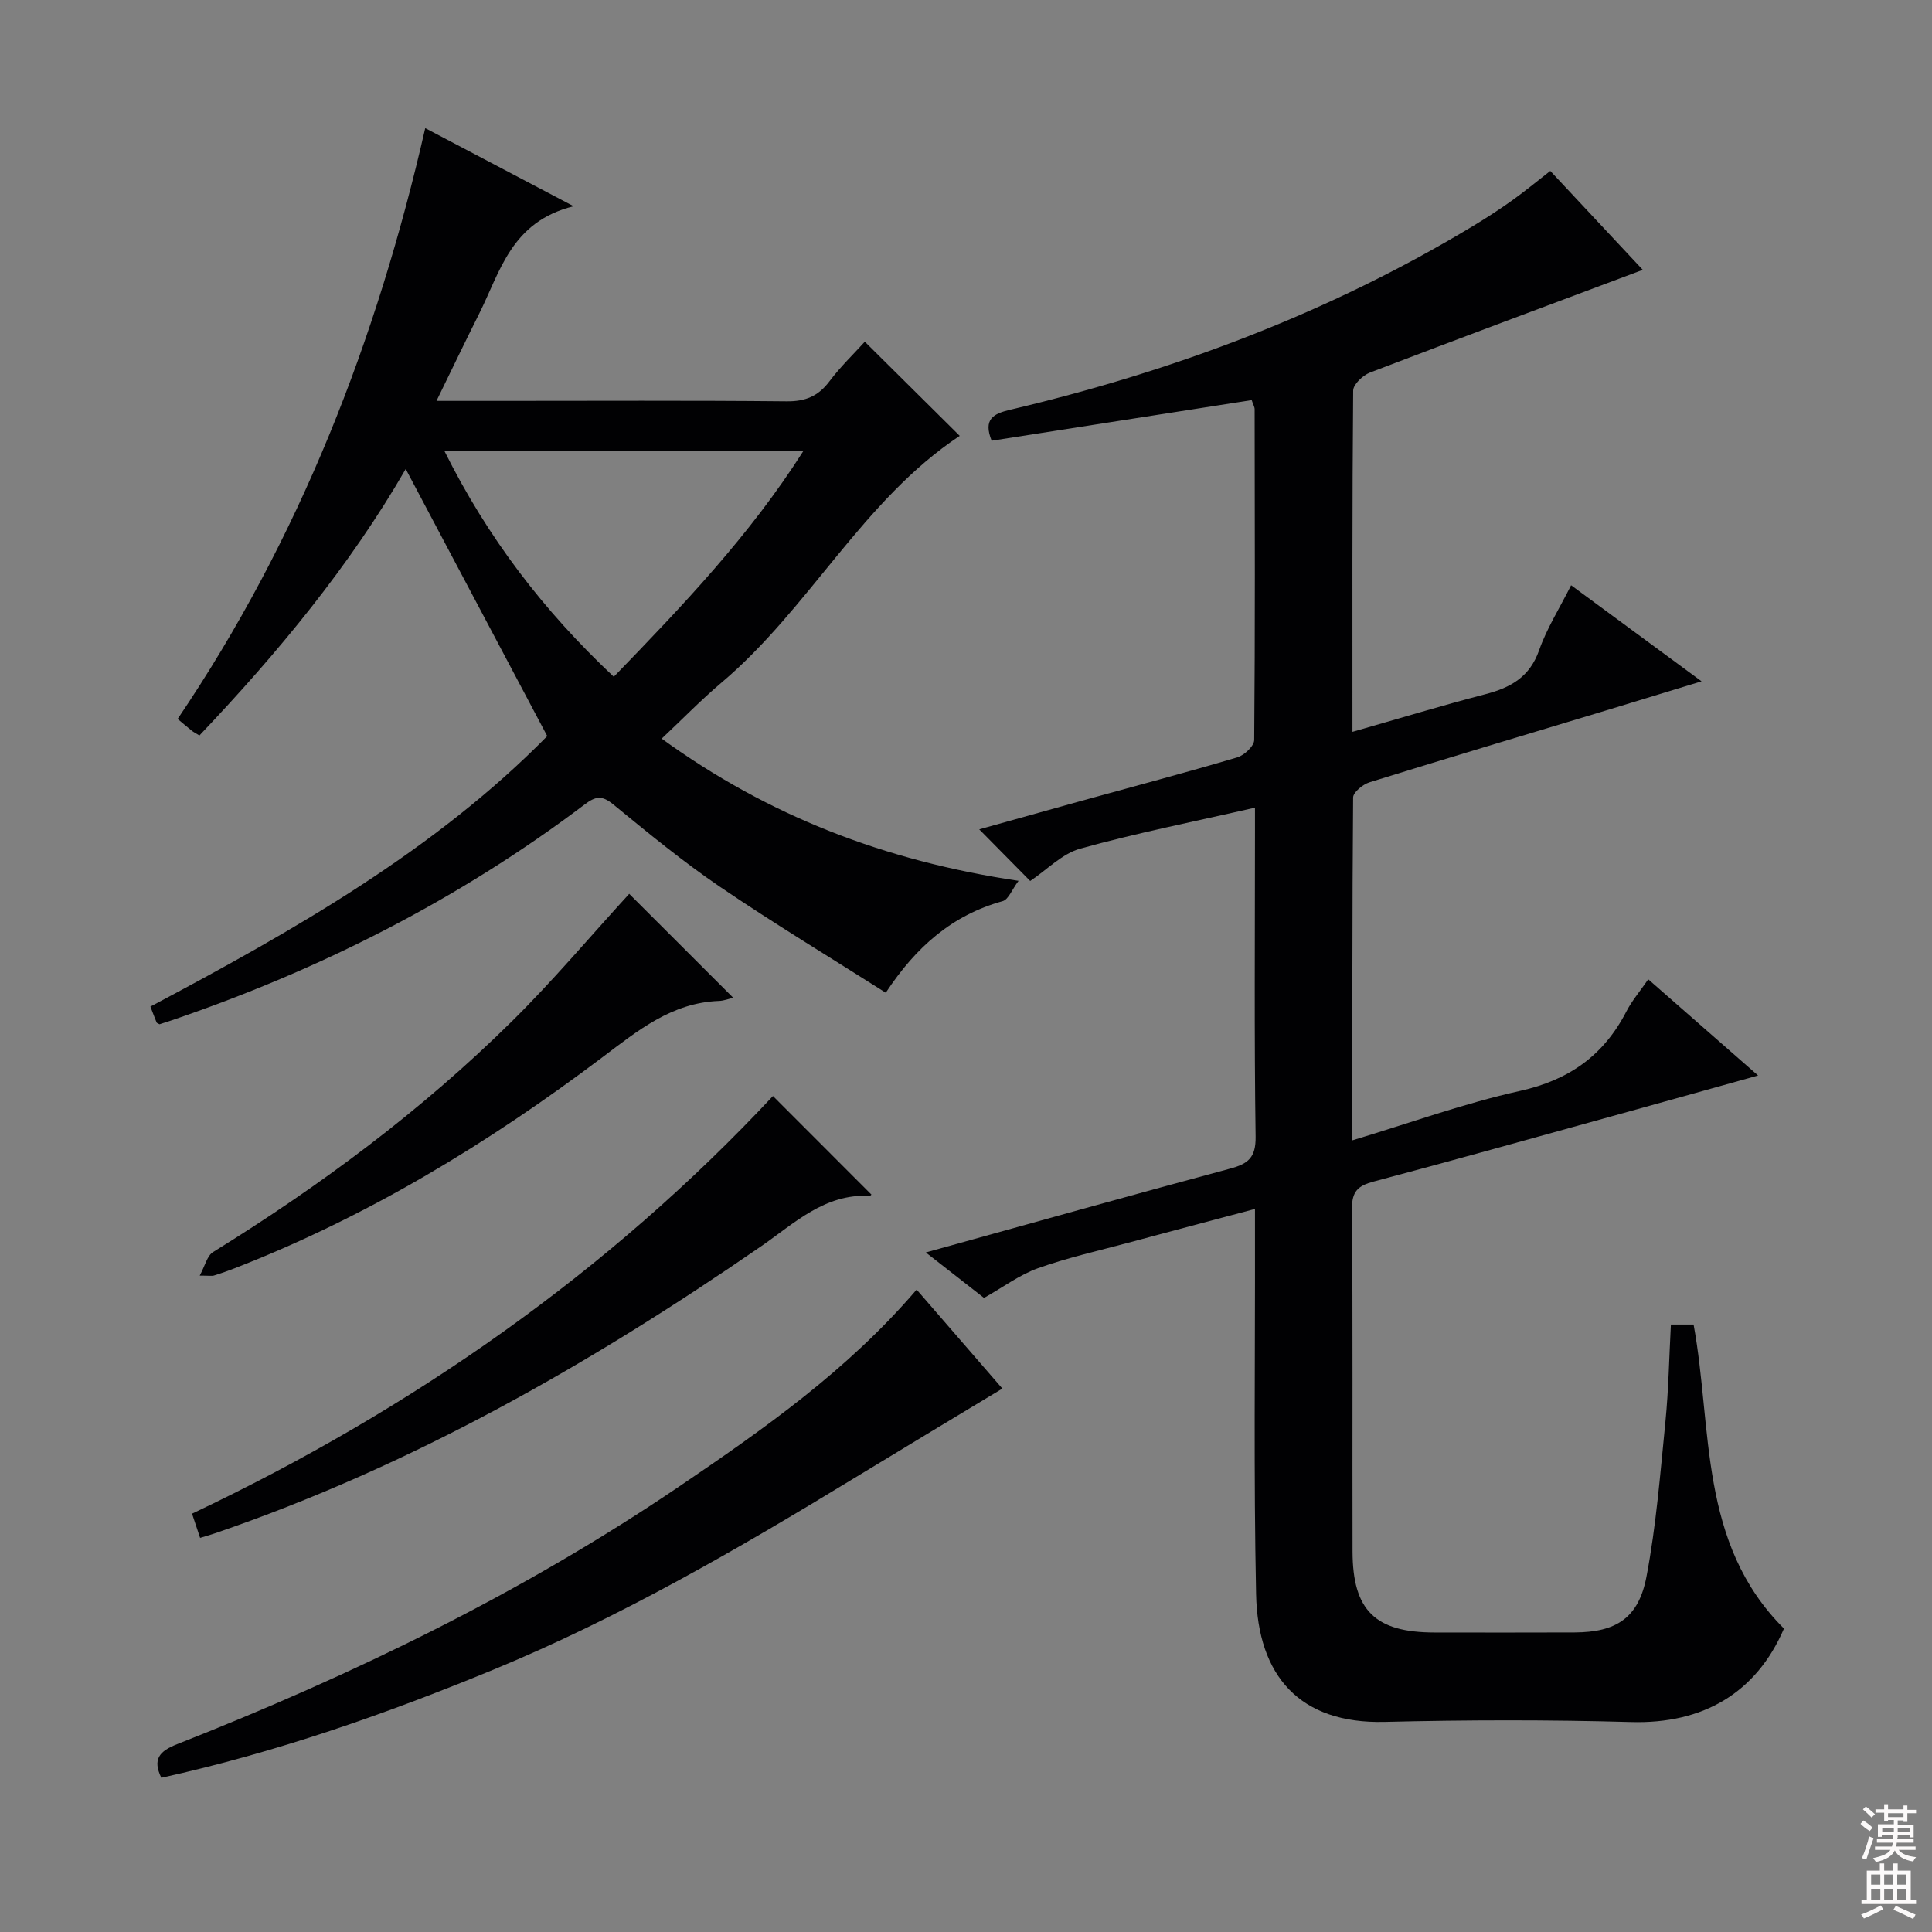 <svg enable-background="new 0 0 400 400" viewBox="0 0 400 400" xmlns="http://www.w3.org/2000/svg"><rect x="0" y="0" width="400" height="400" fill="#808080" stroke="none"/><g fill="#010103"><path d="m259.83 167.22c-12.66 2.9-24.54 5.25-36.17 8.48-3.77 1.05-6.91 4.39-10.37 6.7-3.27-3.31-6.72-6.81-10.55-10.69 6.9-1.93 13.86-3.88 20.82-5.81 10.87-3 21.78-5.89 32.6-9.09 1.45-.43 3.5-2.35 3.51-3.6.2-22.83.12-45.65.09-68.48 0-.46-.29-.92-.61-1.89-17.93 2.8-35.88 5.6-53.84 8.41-1.79-4.46.35-5.59 3.78-6.4 33.87-7.99 66.12-20.07 95.99-38.12 2.71-1.64 5.36-3.36 7.94-5.2 2.57-1.83 5.01-3.85 7.95-6.14 6.38 6.82 12.79 13.67 19.15 20.48-19.08 7.15-37.82 14.12-56.49 21.27-1.47.56-3.45 2.44-3.47 3.72-.21 23.31-.15 46.62-.15 70.66 9.46-2.7 18.44-5.43 27.51-7.79 5.25-1.36 9.19-3.56 11.14-9.11 1.57-4.49 4.19-8.61 6.62-13.45 8.91 6.57 17.52 12.9 27.01 19.89-7.18 2.19-13.44 4.11-19.71 6.01-16.36 4.94-32.73 9.83-49.05 14.9-1.37.43-3.37 2.06-3.38 3.14-.2 23.48-.15 46.96-.15 70.98 11.86-3.57 23.12-7.66 34.71-10.23 10.18-2.26 17.34-7.37 22.03-16.48 1.13-2.19 2.78-4.11 4.51-6.63 7.49 6.56 14.79 12.95 22.74 19.92-10.54 2.94-20.33 5.69-30.14 8.4-16.47 4.55-32.92 9.17-49.43 13.55-3.24.86-4.54 2.01-4.51 5.64.2 23.66.06 47.32.12 70.98.03 12.2 4.7 16.74 16.97 16.75 9.66.01 19.33.03 28.99-.01 8.62-.04 13.27-2.97 14.9-11.58 2.01-10.56 2.85-21.35 3.92-32.07.65-6.59.76-13.22 1.13-20.1h4.7c3.95 21.55.95 45.24 18.71 62.95-5.76 13.38-16.81 19.78-31.67 19.35-16.98-.48-34-.45-50.98-.03-17.62.44-26.29-9.51-26.64-26.46-.51-24.48-.19-48.98-.23-73.48 0-1.81 0-3.63 0-6.26-9.1 2.42-17.68 4.69-26.25 7-6.25 1.68-12.6 3.1-18.68 5.27-3.8 1.36-7.17 3.9-11.17 6.15-3.56-2.78-7.58-5.92-12.05-9.41 21.44-5.94 42.19-11.77 63-17.36 3.73-1 5.34-2.27 5.28-6.6-.3-20.99-.13-41.99-.13-62.98 0-1.47 0-2.94 0-5.15z"/><path d="m136.99 152.93c22.16 16.05 46.24 25.32 73.89 29.44-1.39 1.85-2.1 3.87-3.28 4.2-10.34 2.87-17.85 9.31-24.21 18.96-11.51-7.31-23.12-14.31-34.32-21.92-7.69-5.23-14.91-11.17-22.11-17.07-2.32-1.9-3.63-1.71-5.89 0-26.1 19.73-54.91 34.31-85.84 44.81-.78.26-1.56.51-2.2.71-.33-.19-.55-.24-.6-.36-.43-1.04-.82-2.09-1.29-3.3 29.78-15.79 58.93-32.38 82.16-56-9.97-18.81-19.66-37.1-29.3-55.3-11.48 19.92-26.43 38.04-42.71 55.17-.75-.46-1.19-.67-1.56-.97-.91-.72-1.8-1.49-2.95-2.45 25.29-37.4 41.22-78.43 51.26-122.32 10.09 5.31 19.59 10.31 30.73 16.17-12.94 3.17-15.21 13.57-19.59 22.3-2.89 5.76-5.67 11.57-8.81 18h12.53c19.99 0 39.99-.11 59.98.09 3.91.04 6.55-1.08 8.86-4.16 2.27-3.02 5.04-5.67 7.31-8.18 6.69 6.64 13.17 13.06 19.65 19.49-20.08 13.33-31.11 35.72-49.38 51.14-4.22 3.57-8.08 7.56-12.33 11.55zm-9.91-12.81c14.32-14.8 28.13-29.25 39.24-46.73-25.11 0-49.41 0-74.3 0 8.92 17.91 20.5 33.06 35.06 46.73z"/><path d="m189.78 267c6.16 7.12 12.02 13.87 17.75 20.49-10.4 6.28-20.55 12.38-30.67 18.54-24.13 14.7-48.56 28.87-74.74 39.67-22.24 9.17-44.92 17.12-68.72 22.37-1.87-3.84-.39-5.52 3.25-6.95 36.42-14.34 71.5-31.34 103.98-53.37 17.49-11.87 34.81-24 49.15-40.75z"/><path d="m160.03 226.92c6.81 6.82 13.58 13.59 20.36 20.38.14-.13-.11.3-.34.29-9.34-.48-15.58 5.69-22.47 10.44-35.31 24.35-72.31 45.49-113.1 59.43-.93.32-1.88.58-3.05.94-.55-1.66-1.06-3.19-1.67-5.01 45.67-21.65 86.27-50.08 120.27-86.47z"/><path d="m130.27 185.06c6.96 6.95 14.11 14.1 21.54 21.52-.96.22-1.95.62-2.96.65-9.74.37-16.74 6.09-24.07 11.62-23.56 17.77-48.62 33.02-76.24 43.75-1.39.54-2.8 1.04-4.23 1.48-.45.14-.98.02-2.96.02 1.11-2.04 1.53-4.11 2.76-4.87 22.28-13.78 43.2-29.34 61.85-47.76 8.49-8.37 16.19-17.54 24.31-26.41z"/></g><path d="m385.2 377.6.6-.7c.6.4 1.3.9 1.9 1.5l-.6.7c-.8-.5-1.4-1-1.9-1.5zm.3 7.1c.6-1.4 1.1-2.9 1.5-4.5.3.1.6.3.9.4-.5 1.4-1 2.9-1.5 4.4zm.2-10.1.6-.6c.7.5 1.3 1.1 1.9 1.6l-.7.7c-.6-.6-1.2-1.2-1.8-1.7zm8.4-.8h.8v.9h1.8v.7h-1.8v1.8h-.8v-.3h-1.2v.9h3.3v2.6h-.8v-.4h-2.5c0 .3 0 .6-.1.8h3.4v.7h-3.5c0 .3-.1.6-.1.8h4v.7h-3.5c.7.9 1.9 1.3 3.6 1.5-.2.2-.4.5-.6.9-1.9-.3-3.2-1.1-3.8-2.3-.5 1.1-1.8 2-3.9 2.4-.2-.3-.4-.5-.6-.8 1.9-.4 3.1-.9 3.6-1.7h-3.2v-.7h3.5c.1-.2.1-.5.2-.8h-3.3v-.7h3.4c0-.2 0-.5 0-.8h-2.4v.3h-.8v-2.6h3.3v-.9h-1.2v.3h-.8v-1.8h-1.8v-.7h1.8v-.9h.8v.9h3.2zm-4.4 5.5h2.4c0-.3 0-.6 0-.9h-2.4zm1.2-3.1h3.2v-.8h-3.2zm4.4 2.2h-2.4v.9h2.5v-.9z" fill="#fcfafa"/><path d="m389.2 385.8h.9v1.5h1.9v-1.5h.9v1.5h2.7v6h1.1v.9h-11.3v-.9h1.1v-6h2.7zm.2 8.7.5.8c-1.2.6-2.5 1.3-4 1.9-.2-.3-.3-.6-.6-.8 1.6-.6 3-1.3 4.1-1.9zm-2-4.3h1.9v-2.1h-1.9zm0 3.1h1.9v-2.2h-1.9zm2.7-3.1h1.9v-2.1h-1.9zm0 3.1h1.9v-2.2h-1.9zm2.4 1.3c1.4.6 2.7 1.2 4.1 1.8l-.5.9c-1.5-.7-2.8-1.4-4.1-1.9zm2.2-6.5h-1.9v2.1h1.9zm-1.9 5.2h1.9v-2.2h-1.9z" fill="#fcfafa"/></svg>